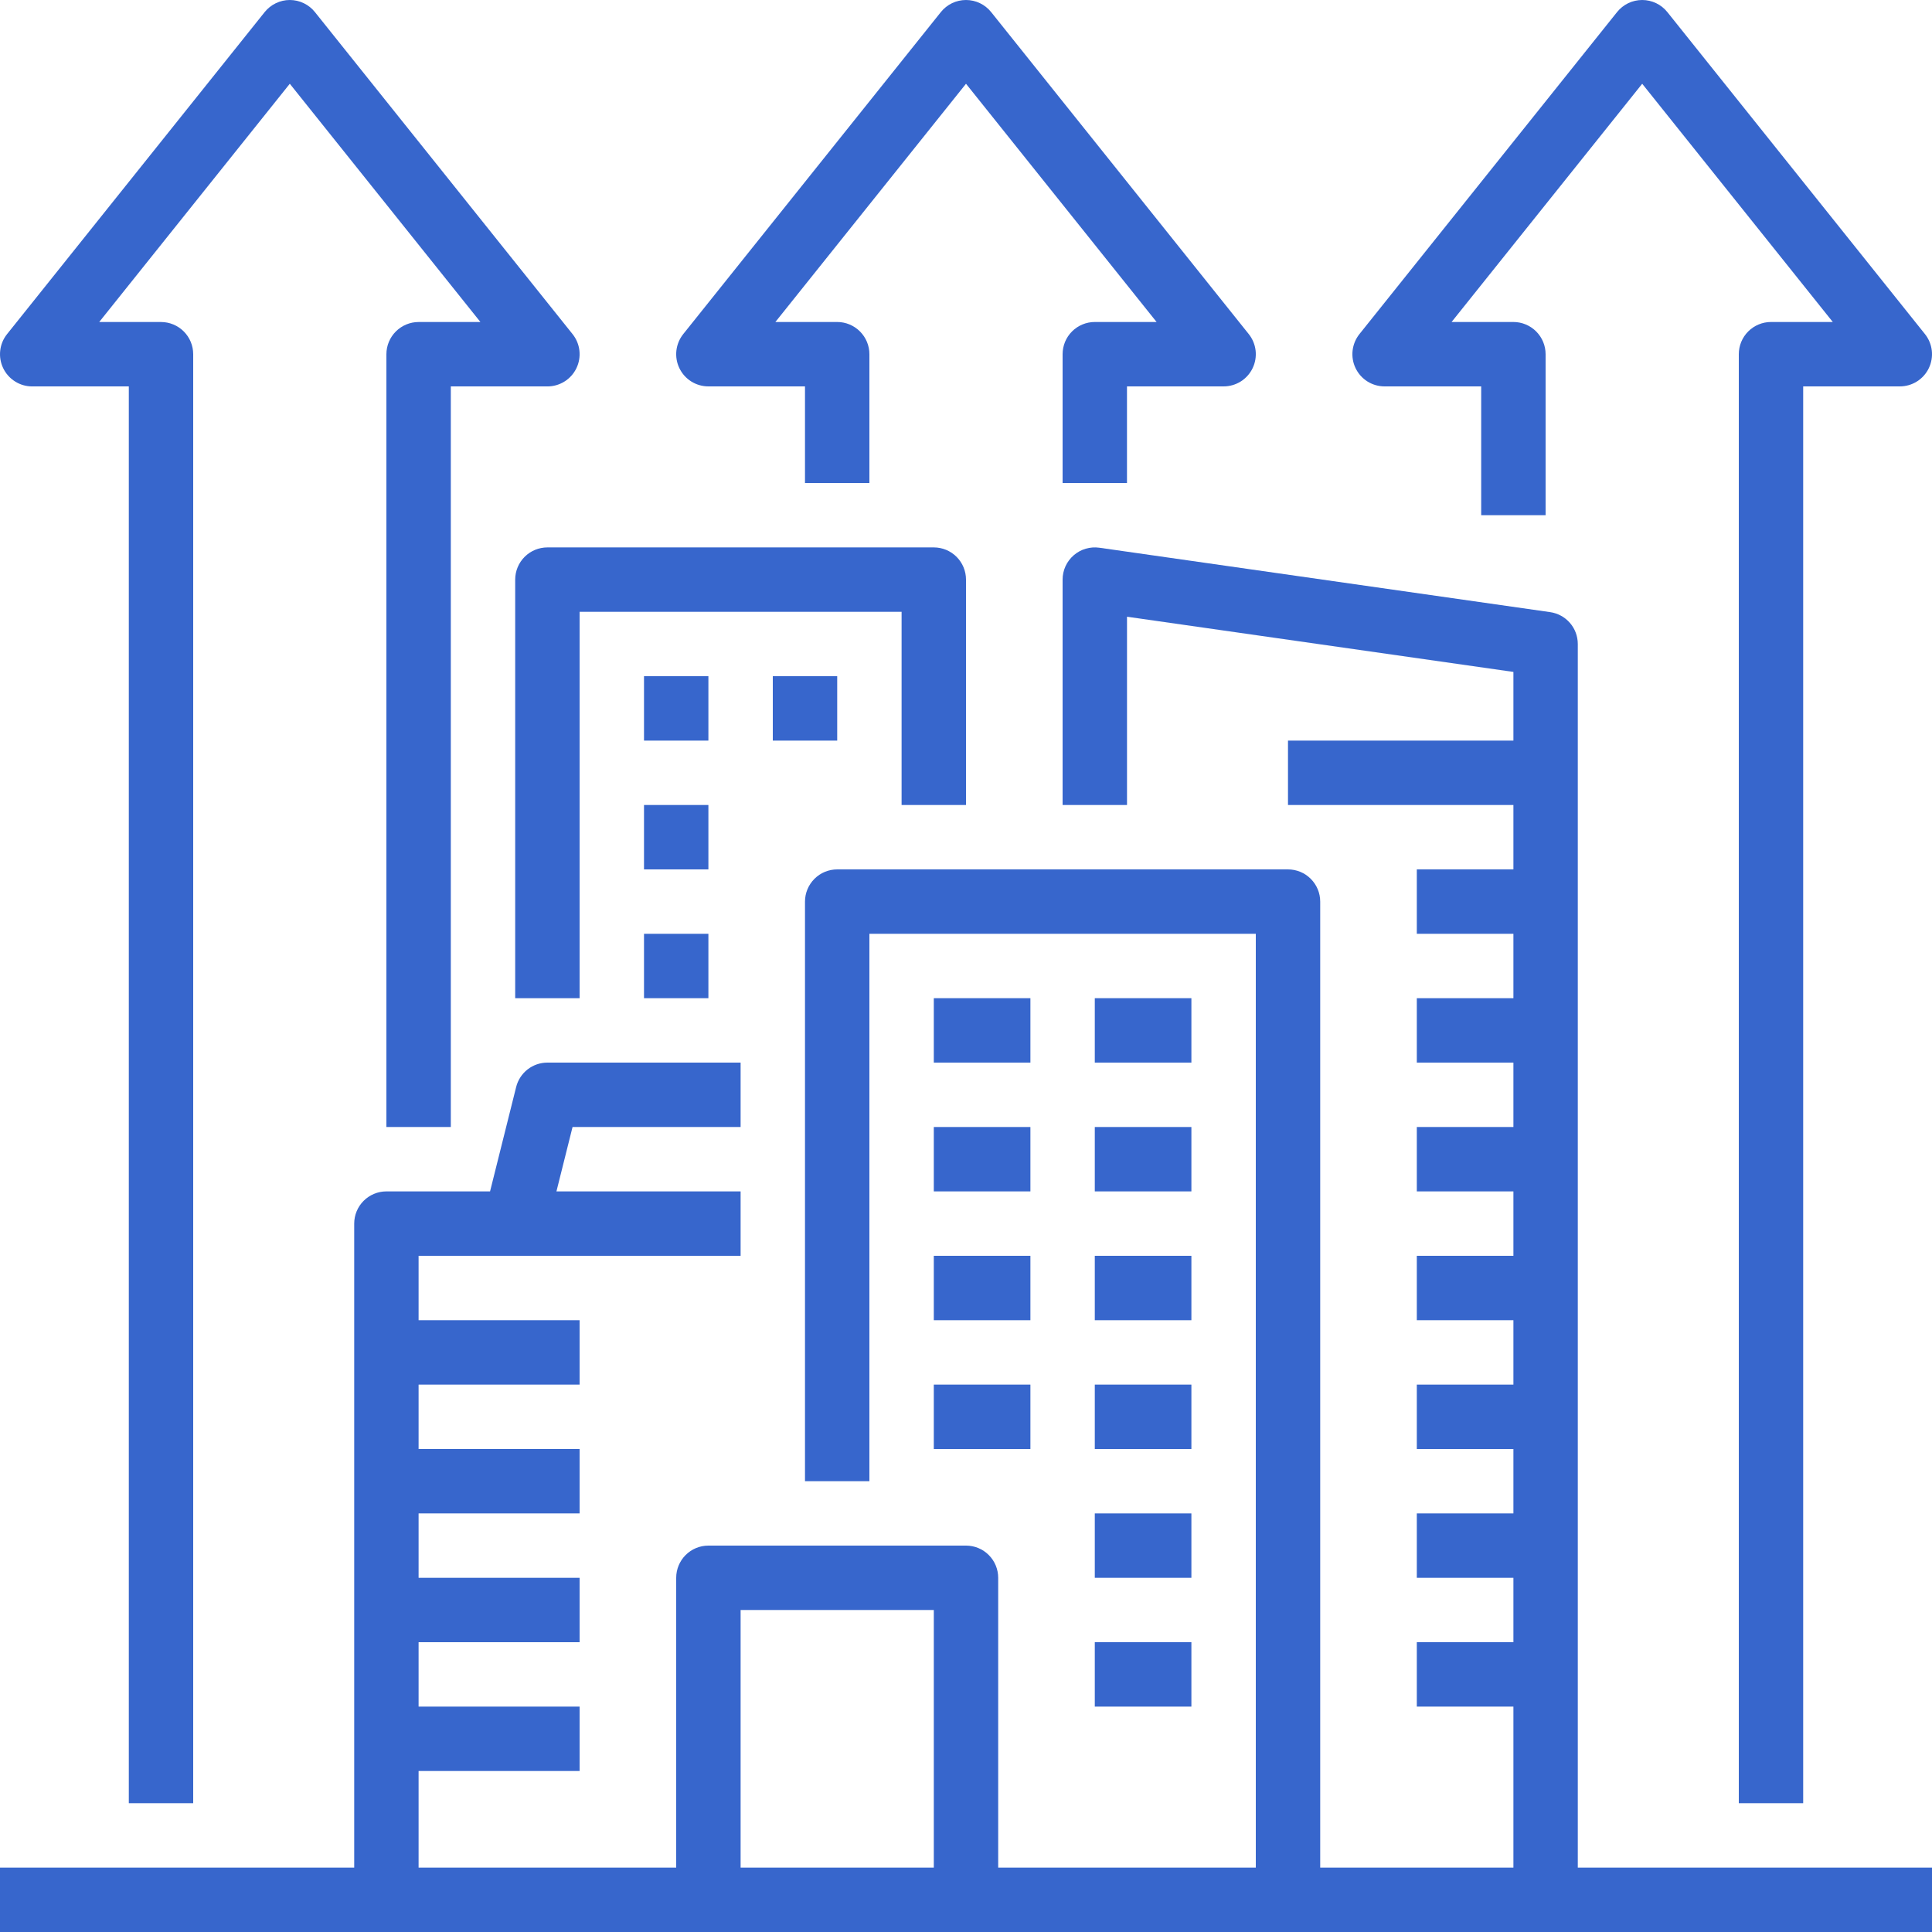 <svg width="80" height="80" viewBox="0 0 80 80" fill="none" xmlns="http://www.w3.org/2000/svg">
<g clip-path="url(#clip0_301_1629)">
<path d="M65.333 77.333V26.667C65.333 26.346 65.218 26.035 65.007 25.793C64.797 25.551 64.506 25.392 64.188 25.347L45.522 22.68C45.333 22.653 45.14 22.667 44.957 22.721C44.773 22.775 44.604 22.868 44.46 22.993C44.315 23.118 44.2 23.273 44.12 23.446C44.041 23.62 44 23.809 44 24V33.333H46.667V25.537L62.667 27.823V30.667H53.333V33.333H62.667V36H58.667V38.667H62.667V41.333H58.667V44H62.667V46.667H58.667V49.333H62.667V52H58.667V54.667H62.667V57.333H58.667V60H62.667V62.667H58.667V65.333H62.667V68H58.667V70.667H62.667V77.333H54.667V37.333C54.667 36.98 54.526 36.641 54.276 36.391C54.026 36.14 53.687 36 53.333 36H34.667C34.313 36 33.974 36.14 33.724 36.391C33.474 36.641 33.333 36.98 33.333 37.333V61.333H36V38.667H52V77.333H41.333V65.333C41.333 64.98 41.193 64.641 40.943 64.391C40.693 64.14 40.354 64 40 64H29.333C28.98 64 28.64 64.14 28.39 64.391C28.14 64.641 28 64.98 28 65.333V77.333H17.333V73.333H24V70.667H17.333V68H24V65.333H17.333V62.667H24V60H17.333V57.333H24V54.667H17.333V52H30.667V49.333H23.041L23.708 46.667H30.667V44H22.667C22.369 44 22.081 44.099 21.846 44.282C21.612 44.465 21.445 44.721 21.373 45.01L20.292 49.333H16C15.646 49.333 15.307 49.474 15.057 49.724C14.807 49.974 14.667 50.313 14.667 50.667V77.333H0V80H80V77.333H65.333ZM30.667 66.667H38.667V77.333H30.667V66.667Z" fill="#3766CC"/>
<path d="M40 33.333V24C40 23.646 39.859 23.307 39.609 23.057C39.359 22.807 39.02 22.667 38.667 22.667H22.667C22.313 22.667 21.974 22.807 21.724 23.057C21.474 23.307 21.333 23.646 21.333 24V41.333H24V25.333H37.333V33.333H40Z" fill="#3766CC"/>
<path d="M32 28H34.667V30.667H32V28Z" fill="#3766CC"/>
<path d="M26.667 28H29.333V30.667H26.667V28Z" fill="#3766CC"/>
<path d="M26.667 33.333H29.333V36H26.667V33.333Z" fill="#3766CC"/>
<path d="M26.667 38.667H29.333V41.333H26.667V38.667Z" fill="#3766CC"/>
<path d="M38.667 41.333H42.667V44H38.667V41.333Z" fill="#3766CC"/>
<path d="M45.333 41.333H49.333V44H45.333V41.333Z" fill="#3766CC"/>
<path d="M38.667 46.667H42.667V49.333H38.667V46.667Z" fill="#3766CC"/>
<path d="M45.333 46.667H49.333V49.333H45.333V46.667Z" fill="#3766CC"/>
<path d="M38.667 52H42.667V54.667H38.667V52Z" fill="#3766CC"/>
<path d="M45.333 52H49.333V54.667H45.333V52Z" fill="#3766CC"/>
<path d="M38.667 57.333H42.667V60H38.667V57.333Z" fill="#3766CC"/>
<path d="M45.333 57.333H49.333V60H45.333V57.333Z" fill="#3766CC"/>
<path d="M45.333 62.667H49.333V65.333H45.333V62.667Z" fill="#3766CC"/>
<path d="M45.333 68H49.333V70.667H45.333V68Z" fill="#3766CC"/>
<path d="M1.334 16.001H5.334V74.667H8V14.667C8 14.314 7.86 13.975 7.61 13.725C7.36 13.475 7.021 13.334 6.667 13.334H4.108L12 3.468L19.893 13.334H17.334C16.98 13.334 16.641 13.475 16.391 13.725C16.141 13.975 16 14.314 16 14.667V46.667H18.667V16.001H22.667C22.918 16.001 23.164 15.93 23.377 15.796C23.59 15.662 23.76 15.471 23.869 15.245C23.978 15.018 24.02 14.766 23.992 14.516C23.964 14.267 23.865 14.03 23.708 13.834L13.041 0.501C12.917 0.345 12.758 0.219 12.578 0.132C12.398 0.045 12.2 0 12 0C11.8 0 11.603 0.045 11.423 0.132C11.242 0.219 11.084 0.345 10.959 0.501L0.293 13.834C0.135 14.03 0.037 14.267 0.009 14.516C-0.02 14.766 0.023 15.018 0.132 15.245C0.24 15.471 0.411 15.662 0.624 15.796C0.836 15.93 1.082 16.001 1.334 16.001V16.001Z" fill="#3766CC"/>
<path d="M57.333 16H61.333V21.333H64V14.667C64 14.313 63.859 13.974 63.609 13.724C63.359 13.474 63.02 13.333 62.666 13.333H60.107L68 3.468L75.892 13.333H73.333C72.98 13.333 72.64 13.474 72.39 13.724C72.14 13.974 72 14.313 72 14.667V74.667H74.666V16H78.666C78.918 16 79.164 15.929 79.376 15.796C79.589 15.662 79.76 15.471 79.869 15.244C79.977 15.018 80.02 14.765 79.992 14.516C79.963 14.266 79.865 14.03 79.708 13.833L69.041 0.5C68.916 0.344 68.758 0.218 68.577 0.131C68.397 0.045 68.2 -0 68 -0C67.8 -0 67.603 0.045 67.422 0.131C67.242 0.218 67.084 0.344 66.959 0.5L56.292 13.833C56.135 14.03 56.037 14.266 56.008 14.516C55.98 14.765 56.022 15.018 56.131 15.244C56.24 15.471 56.41 15.662 56.623 15.796C56.836 15.929 57.082 16 57.333 16V16Z" fill="#3766CC"/>
<path d="M29.333 16H33.333V20H36V14.667C36 14.313 35.859 13.974 35.609 13.724C35.359 13.474 35.02 13.333 34.666 13.333H32.107L40 3.468L47.892 13.333H45.333C44.98 13.333 44.64 13.474 44.39 13.724C44.14 13.974 44 14.313 44 14.667V20H46.666V16H50.666C50.918 16 51.164 15.929 51.377 15.796C51.589 15.662 51.76 15.471 51.869 15.244C51.977 15.018 52.02 14.765 51.992 14.516C51.963 14.266 51.865 14.03 51.708 13.833L41.041 0.5C40.916 0.344 40.758 0.218 40.577 0.131C40.397 0.045 40.2 -0 40 -0C39.8 -0 39.602 0.045 39.422 0.131C39.242 0.218 39.084 0.344 38.959 0.5L28.292 13.833C28.135 14.03 28.037 14.266 28.008 14.516C27.98 14.765 28.022 15.018 28.131 15.244C28.24 15.471 28.41 15.662 28.623 15.796C28.836 15.929 29.082 16 29.333 16V16Z" fill="#3766CC"/>
</g>
<defs>
<clipPath id="clip0_301_1629">
<rect width="80" height="80" fill="white"/>
</clipPath>
</defs>
</svg>
